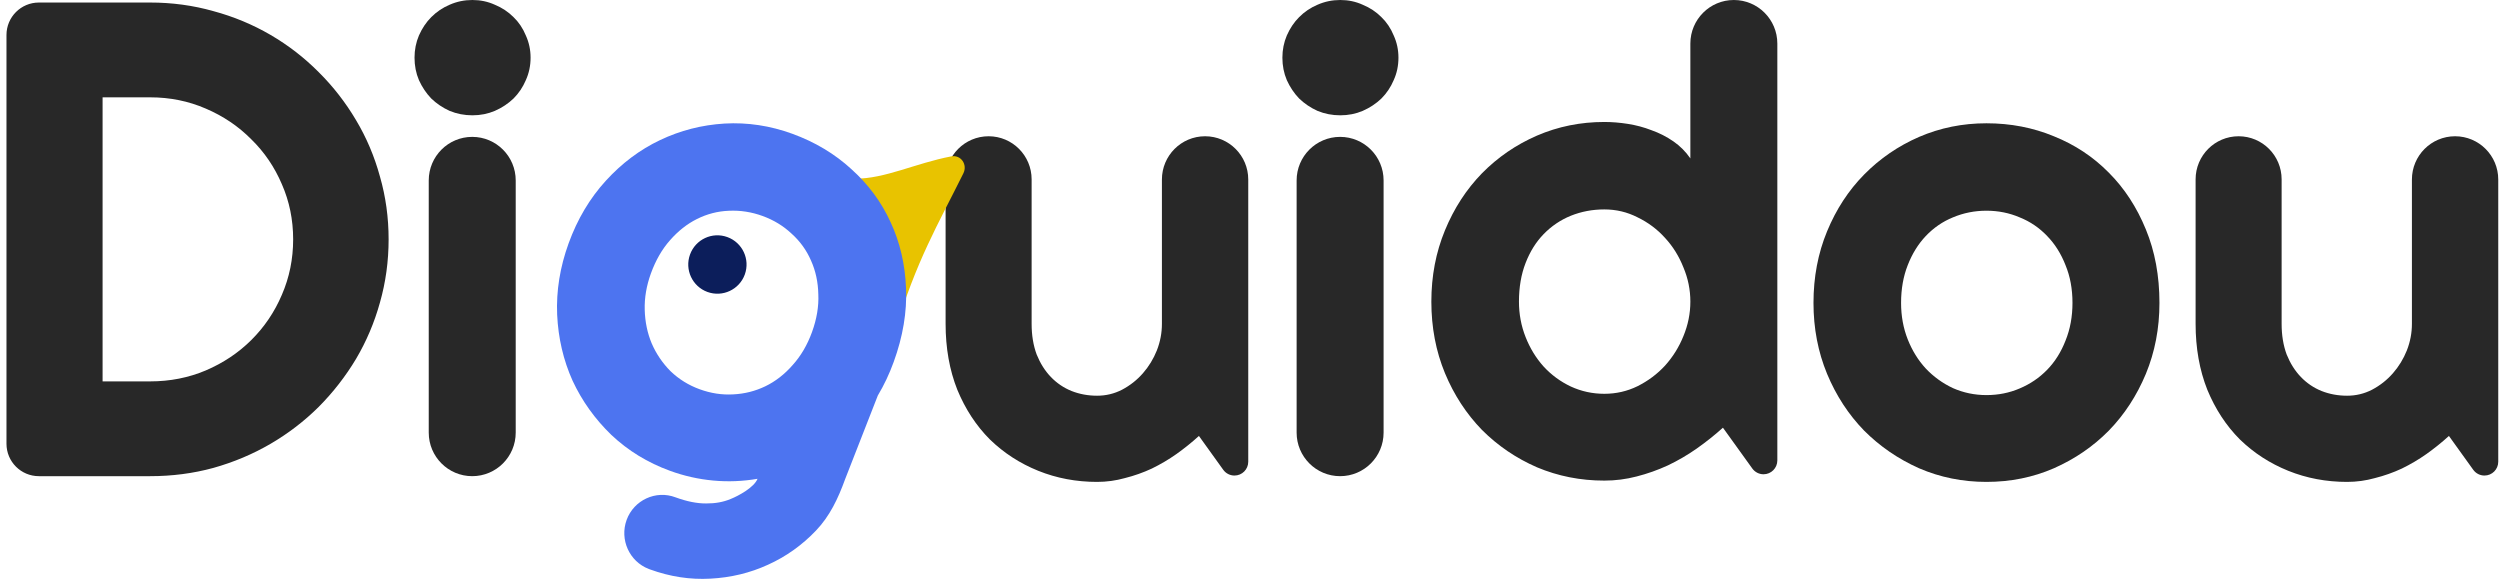 <svg width="137" height="32" viewBox="0 0 137 32" fill="none" xmlns="http://www.w3.org/2000/svg">
<path d="M118.338 16.599C118.338 17.988 118.09 19.285 117.593 20.488C117.096 21.68 116.42 22.716 115.565 23.596C114.71 24.464 113.705 25.152 112.55 25.662C111.406 26.16 110.175 26.408 108.858 26.408C107.553 26.408 106.322 26.16 105.167 25.662C104.023 25.152 103.018 24.464 102.152 23.596C101.297 22.716 100.621 21.68 100.124 20.488C99.627 19.285 99.379 17.988 99.379 16.599C99.379 15.187 99.627 13.879 100.124 12.676C100.621 11.472 101.297 10.436 102.152 9.568C103.018 8.688 104.023 8 105.167 7.502C106.322 7.004 107.553 6.756 108.858 6.756C110.175 6.756 111.406 6.993 112.55 7.467C113.705 7.93 114.71 8.596 115.565 9.464C116.42 10.32 117.096 11.356 117.593 12.572C118.09 13.775 118.338 15.118 118.338 16.599ZM113.572 16.599C113.572 15.835 113.445 15.147 113.191 14.533C112.948 13.908 112.613 13.376 112.186 12.936C111.758 12.485 111.256 12.143 110.678 11.912C110.112 11.669 109.505 11.547 108.858 11.547C108.211 11.547 107.599 11.669 107.021 11.912C106.455 12.143 105.958 12.485 105.531 12.936C105.115 13.376 104.786 13.908 104.543 14.533C104.301 15.147 104.179 15.835 104.179 16.599C104.179 17.317 104.301 17.982 104.543 18.596C104.786 19.209 105.115 19.742 105.531 20.193C105.958 20.644 106.455 21.003 107.021 21.269C107.599 21.524 108.211 21.651 108.858 21.651C109.505 21.651 110.112 21.53 110.678 21.287C111.256 21.044 111.758 20.702 112.186 20.262C112.613 19.823 112.948 19.29 113.191 18.665C113.445 18.04 113.572 17.352 113.572 16.599Z" fill="#282828"/>
<path d="M97.398 25.232C97.398 25.65 97.059 25.99 96.641 25.99C96.398 25.99 96.169 25.872 96.027 25.675L94.417 23.438C93.966 23.843 93.487 24.224 92.978 24.583C92.482 24.931 91.956 25.237 91.401 25.503C90.847 25.758 90.275 25.961 89.686 26.111C89.108 26.262 88.519 26.337 87.918 26.337C86.612 26.337 85.382 26.094 84.227 25.608C83.083 25.11 82.078 24.427 81.211 23.559C80.356 22.679 79.68 21.643 79.184 20.451C78.687 19.248 78.438 17.94 78.438 16.528C78.438 15.127 78.687 13.825 79.184 12.621C79.68 11.418 80.356 10.376 81.211 9.497C82.078 8.617 83.083 7.928 84.227 7.431C85.382 6.933 86.612 6.684 87.918 6.684C88.334 6.684 88.761 6.719 89.2 6.788C89.651 6.858 90.084 6.973 90.5 7.135C90.928 7.286 91.326 7.488 91.696 7.743C92.066 7.998 92.378 8.31 92.632 8.681V2.387C92.632 1.069 93.699 0 95.015 0C96.331 0 97.398 1.069 97.398 2.387V25.232ZM92.632 16.528C92.632 15.88 92.505 15.255 92.251 14.653C92.008 14.039 91.673 13.501 91.245 13.038C90.818 12.564 90.315 12.188 89.738 11.91C89.171 11.62 88.565 11.476 87.918 11.476C87.271 11.476 86.659 11.591 86.081 11.823C85.515 12.054 85.018 12.39 84.591 12.83C84.175 13.258 83.845 13.785 83.603 14.41C83.36 15.035 83.239 15.741 83.239 16.528C83.239 17.211 83.36 17.859 83.603 18.472C83.845 19.086 84.175 19.624 84.591 20.087C85.018 20.55 85.515 20.914 86.081 21.181C86.659 21.447 87.271 21.58 87.918 21.58C88.565 21.58 89.171 21.441 89.738 21.163C90.315 20.874 90.818 20.498 91.245 20.035C91.673 19.56 92.008 19.022 92.251 18.42C92.505 17.807 92.632 17.176 92.632 16.528Z" fill="#282828"/>
<path d="M76.635 3.16C76.635 3.6 76.549 4.01 76.375 4.392C76.214 4.774 75.988 5.11 75.7 5.399C75.411 5.677 75.07 5.903 74.677 6.076C74.296 6.238 73.886 6.319 73.447 6.319C73.007 6.319 72.592 6.238 72.199 6.076C71.817 5.903 71.483 5.677 71.194 5.399C70.916 5.11 70.691 4.774 70.518 4.392C70.356 4.01 70.275 3.6 70.275 3.16C70.275 2.731 70.356 2.326 70.518 1.944C70.691 1.551 70.916 1.215 71.194 0.938C71.483 0.648 71.817 0.422 72.199 0.26C72.592 0.087 73.007 0 73.447 0C73.886 0 74.296 0.087 74.677 0.26C75.07 0.422 75.411 0.648 75.7 0.938C75.988 1.215 76.214 1.551 76.375 1.944C76.549 2.326 76.635 2.731 76.635 3.16ZM75.821 23.707C75.821 25.026 74.754 26.094 73.438 26.094C72.122 26.094 71.055 25.026 71.055 23.707V9.888C71.055 8.569 72.122 7.501 73.438 7.501C74.754 7.501 75.821 8.569 75.821 9.888V23.707Z" fill="#282828"/>
<path d="M65.701 23.89C65.319 24.238 64.909 24.567 64.47 24.88C64.043 25.181 63.592 25.447 63.118 25.678C62.645 25.898 62.154 26.072 61.645 26.199C61.149 26.338 60.64 26.408 60.12 26.408C58.977 26.408 57.902 26.205 56.897 25.8C55.892 25.395 55.008 24.822 54.245 24.081C53.494 23.329 52.899 22.42 52.46 21.356C52.033 20.279 51.819 19.076 51.819 17.744V9.828C51.819 8.524 52.874 7.467 54.176 7.467C55.478 7.467 56.533 8.524 56.533 9.828V17.744C56.533 18.369 56.625 18.931 56.81 19.428C57.007 19.915 57.267 20.326 57.59 20.661C57.914 20.997 58.289 21.251 58.717 21.425C59.156 21.599 59.624 21.685 60.12 21.685C60.606 21.685 61.062 21.576 61.489 21.356C61.928 21.124 62.31 20.823 62.633 20.453C62.957 20.082 63.211 19.666 63.396 19.203C63.581 18.728 63.673 18.242 63.673 17.744V9.836C63.673 8.528 64.732 7.467 66.039 7.467C67.345 7.467 68.404 8.528 68.404 9.836V25.303C68.404 25.721 68.066 26.06 67.648 26.06C67.405 26.06 67.176 25.943 67.034 25.745L65.701 23.89Z" fill="#282828"/>
<path d="M21.296 13.117C21.296 14.311 21.138 15.464 20.822 16.574C20.518 17.672 20.081 18.704 19.51 19.669C18.939 20.622 18.258 21.497 17.469 22.293C16.679 23.078 15.798 23.753 14.826 24.321C13.854 24.888 12.809 25.328 11.691 25.642C10.586 25.944 9.431 26.094 8.229 26.094H2.13C1.15 26.094 0.355 25.299 0.355 24.317V1.917C0.355 0.935 1.15 0.139 2.13 0.139H8.229C9.431 0.139 10.586 0.296 11.691 0.609C12.809 0.911 13.854 1.346 14.826 1.913C15.798 2.48 16.679 3.162 17.469 3.958C18.258 4.742 18.939 5.617 19.51 6.583C20.081 7.536 20.518 8.568 20.822 9.678C21.138 10.776 21.296 11.922 21.296 13.117ZM16.065 13.117C16.065 12.043 15.859 11.035 15.446 10.094C15.045 9.153 14.486 8.332 13.769 7.632C13.064 6.92 12.232 6.359 11.272 5.949C10.325 5.539 9.31 5.334 8.229 5.334H5.622V20.9H8.229C9.31 20.9 10.325 20.701 11.272 20.302C12.232 19.892 13.064 19.337 13.769 18.637C14.486 17.925 15.045 17.099 15.446 16.157C15.859 15.204 16.065 14.191 16.065 13.117Z" fill="#282828"/>
<path d="M29.076 3.16C29.076 3.6 28.989 4.01 28.816 4.392C28.654 4.774 28.429 5.11 28.14 5.399C27.851 5.677 27.51 5.903 27.117 6.076C26.736 6.238 26.326 6.319 25.887 6.319C25.448 6.319 25.032 6.238 24.639 6.076C24.258 5.903 23.923 5.677 23.634 5.399C23.357 5.11 23.131 4.774 22.958 4.392C22.796 4.01 22.716 3.6 22.716 3.16C22.716 2.731 22.796 2.326 22.958 1.944C23.131 1.551 23.357 1.215 23.634 0.938C23.923 0.648 24.258 0.422 24.639 0.26C25.032 0.087 25.448 0 25.887 0C26.326 0 26.736 0.087 27.117 0.26C27.51 0.422 27.851 0.648 28.14 0.938C28.429 1.215 28.654 1.551 28.816 1.944C28.989 2.326 29.076 2.731 29.076 3.16ZM28.261 23.707C28.261 25.026 27.194 26.094 25.878 26.094C24.562 26.094 23.495 25.026 23.495 23.707V9.888C23.495 8.569 24.562 7.501 25.878 7.501C27.194 7.501 28.261 8.569 28.261 9.888V23.707Z" fill="#282828"/>
<path d="M134.201 23.89C133.819 24.238 133.409 24.567 132.97 24.88C132.543 25.181 132.092 25.447 131.618 25.678C131.145 25.898 130.654 26.072 130.145 26.199C129.649 26.338 129.14 26.408 128.62 26.408C127.477 26.408 126.402 26.205 125.397 25.8C124.392 25.395 123.508 24.822 122.745 24.081C121.994 23.329 121.399 22.42 120.96 21.356C120.533 20.279 120.319 19.076 120.319 17.744V9.828C120.319 8.524 121.374 7.467 122.676 7.467C123.978 7.467 125.033 8.524 125.033 9.828V17.744C125.033 18.369 125.125 18.931 125.31 19.428C125.507 19.915 125.767 20.326 126.09 20.661C126.414 20.997 126.789 21.251 127.217 21.425C127.656 21.599 128.124 21.685 128.62 21.685C129.106 21.685 129.562 21.576 129.989 21.356C130.428 21.124 130.81 20.823 131.133 20.453C131.457 20.082 131.711 19.666 131.896 19.203C132.081 18.728 132.173 18.242 132.173 17.744V9.836C132.173 8.528 133.232 7.467 134.539 7.467C135.845 7.467 136.904 8.528 136.904 9.836V25.303C136.904 25.721 136.566 26.06 136.148 26.06C135.905 26.06 135.676 25.943 135.534 25.745L134.201 23.89Z" fill="#282828"/>
<path d="M49.025 18.229C50.221 14.253 51.388 12.333 52.792 9.501C53.033 9.016 52.657 8.468 52.126 8.57C50.17 8.944 48.49 9.802 46.859 9.791L49.025 18.229Z" fill="#E8C300"/>
<path d="M40.815 15.043C40.513 15.873 39.596 16.301 38.767 15.999C37.938 15.696 37.511 14.778 37.813 13.948C38.115 13.117 39.031 12.689 39.86 12.992C40.689 13.294 41.116 14.212 40.815 15.043Z" fill="#0C1E5B"/>
<path fill-rule="evenodd" clip-rule="evenodd" d="M48.975 19.833C48.736 20.491 48.446 21.105 48.104 21.676L46.32 26.24C45.925 27.327 45.476 28.28 44.712 29.08C43.948 29.88 43.072 30.502 42.084 30.948C41.106 31.397 40.056 31.651 38.934 31.71C37.821 31.773 36.715 31.603 35.617 31.203L35.556 31.18C34.487 30.772 33.948 29.569 34.339 28.492C34.733 27.408 35.942 26.843 37.019 27.254C37.641 27.481 38.2 27.593 38.697 27.589C39.191 27.594 39.639 27.513 40.041 27.344C40.477 27.17 41.329 26.707 41.513 26.238C39.902 26.517 38.256 26.362 36.718 25.801C35.491 25.354 34.42 24.698 33.504 23.835C32.603 22.964 31.894 21.973 31.376 20.86C30.873 19.74 30.592 18.535 30.532 17.245C30.477 15.944 30.686 14.64 31.16 13.335C31.642 12.008 32.322 10.865 33.2 9.904C34.078 8.943 35.067 8.201 36.167 7.679C37.281 7.149 38.461 6.846 39.706 6.771C40.961 6.699 42.203 6.887 43.429 7.334C44.667 7.786 45.742 8.43 46.655 9.268C47.582 10.099 48.3 11.069 48.806 12.178C49.317 13.276 49.599 14.481 49.651 15.793C49.706 17.094 49.481 18.441 48.975 19.833ZM44.497 18.2C44.758 17.482 44.874 16.791 44.844 16.128C44.83 15.457 44.697 14.842 44.445 14.282C44.198 13.712 43.842 13.219 43.378 12.803C42.929 12.381 42.401 12.059 41.793 11.837C41.185 11.615 40.568 11.52 39.942 11.55C39.331 11.573 38.748 11.724 38.192 12.002C37.651 12.272 37.16 12.66 36.718 13.164C36.281 13.657 35.932 14.263 35.671 14.98C35.426 15.655 35.312 16.322 35.331 16.981C35.349 17.641 35.477 18.254 35.714 18.821C35.961 19.391 36.306 19.899 36.747 20.343C37.203 20.78 37.734 21.11 38.342 21.331C38.95 21.553 39.562 21.647 40.177 21.612C40.803 21.582 41.391 21.433 41.943 21.167C42.495 20.9 42.992 20.514 43.433 20.01C43.886 19.51 44.24 18.907 44.497 18.2Z" fill="#4D74F0"/>
</svg>
